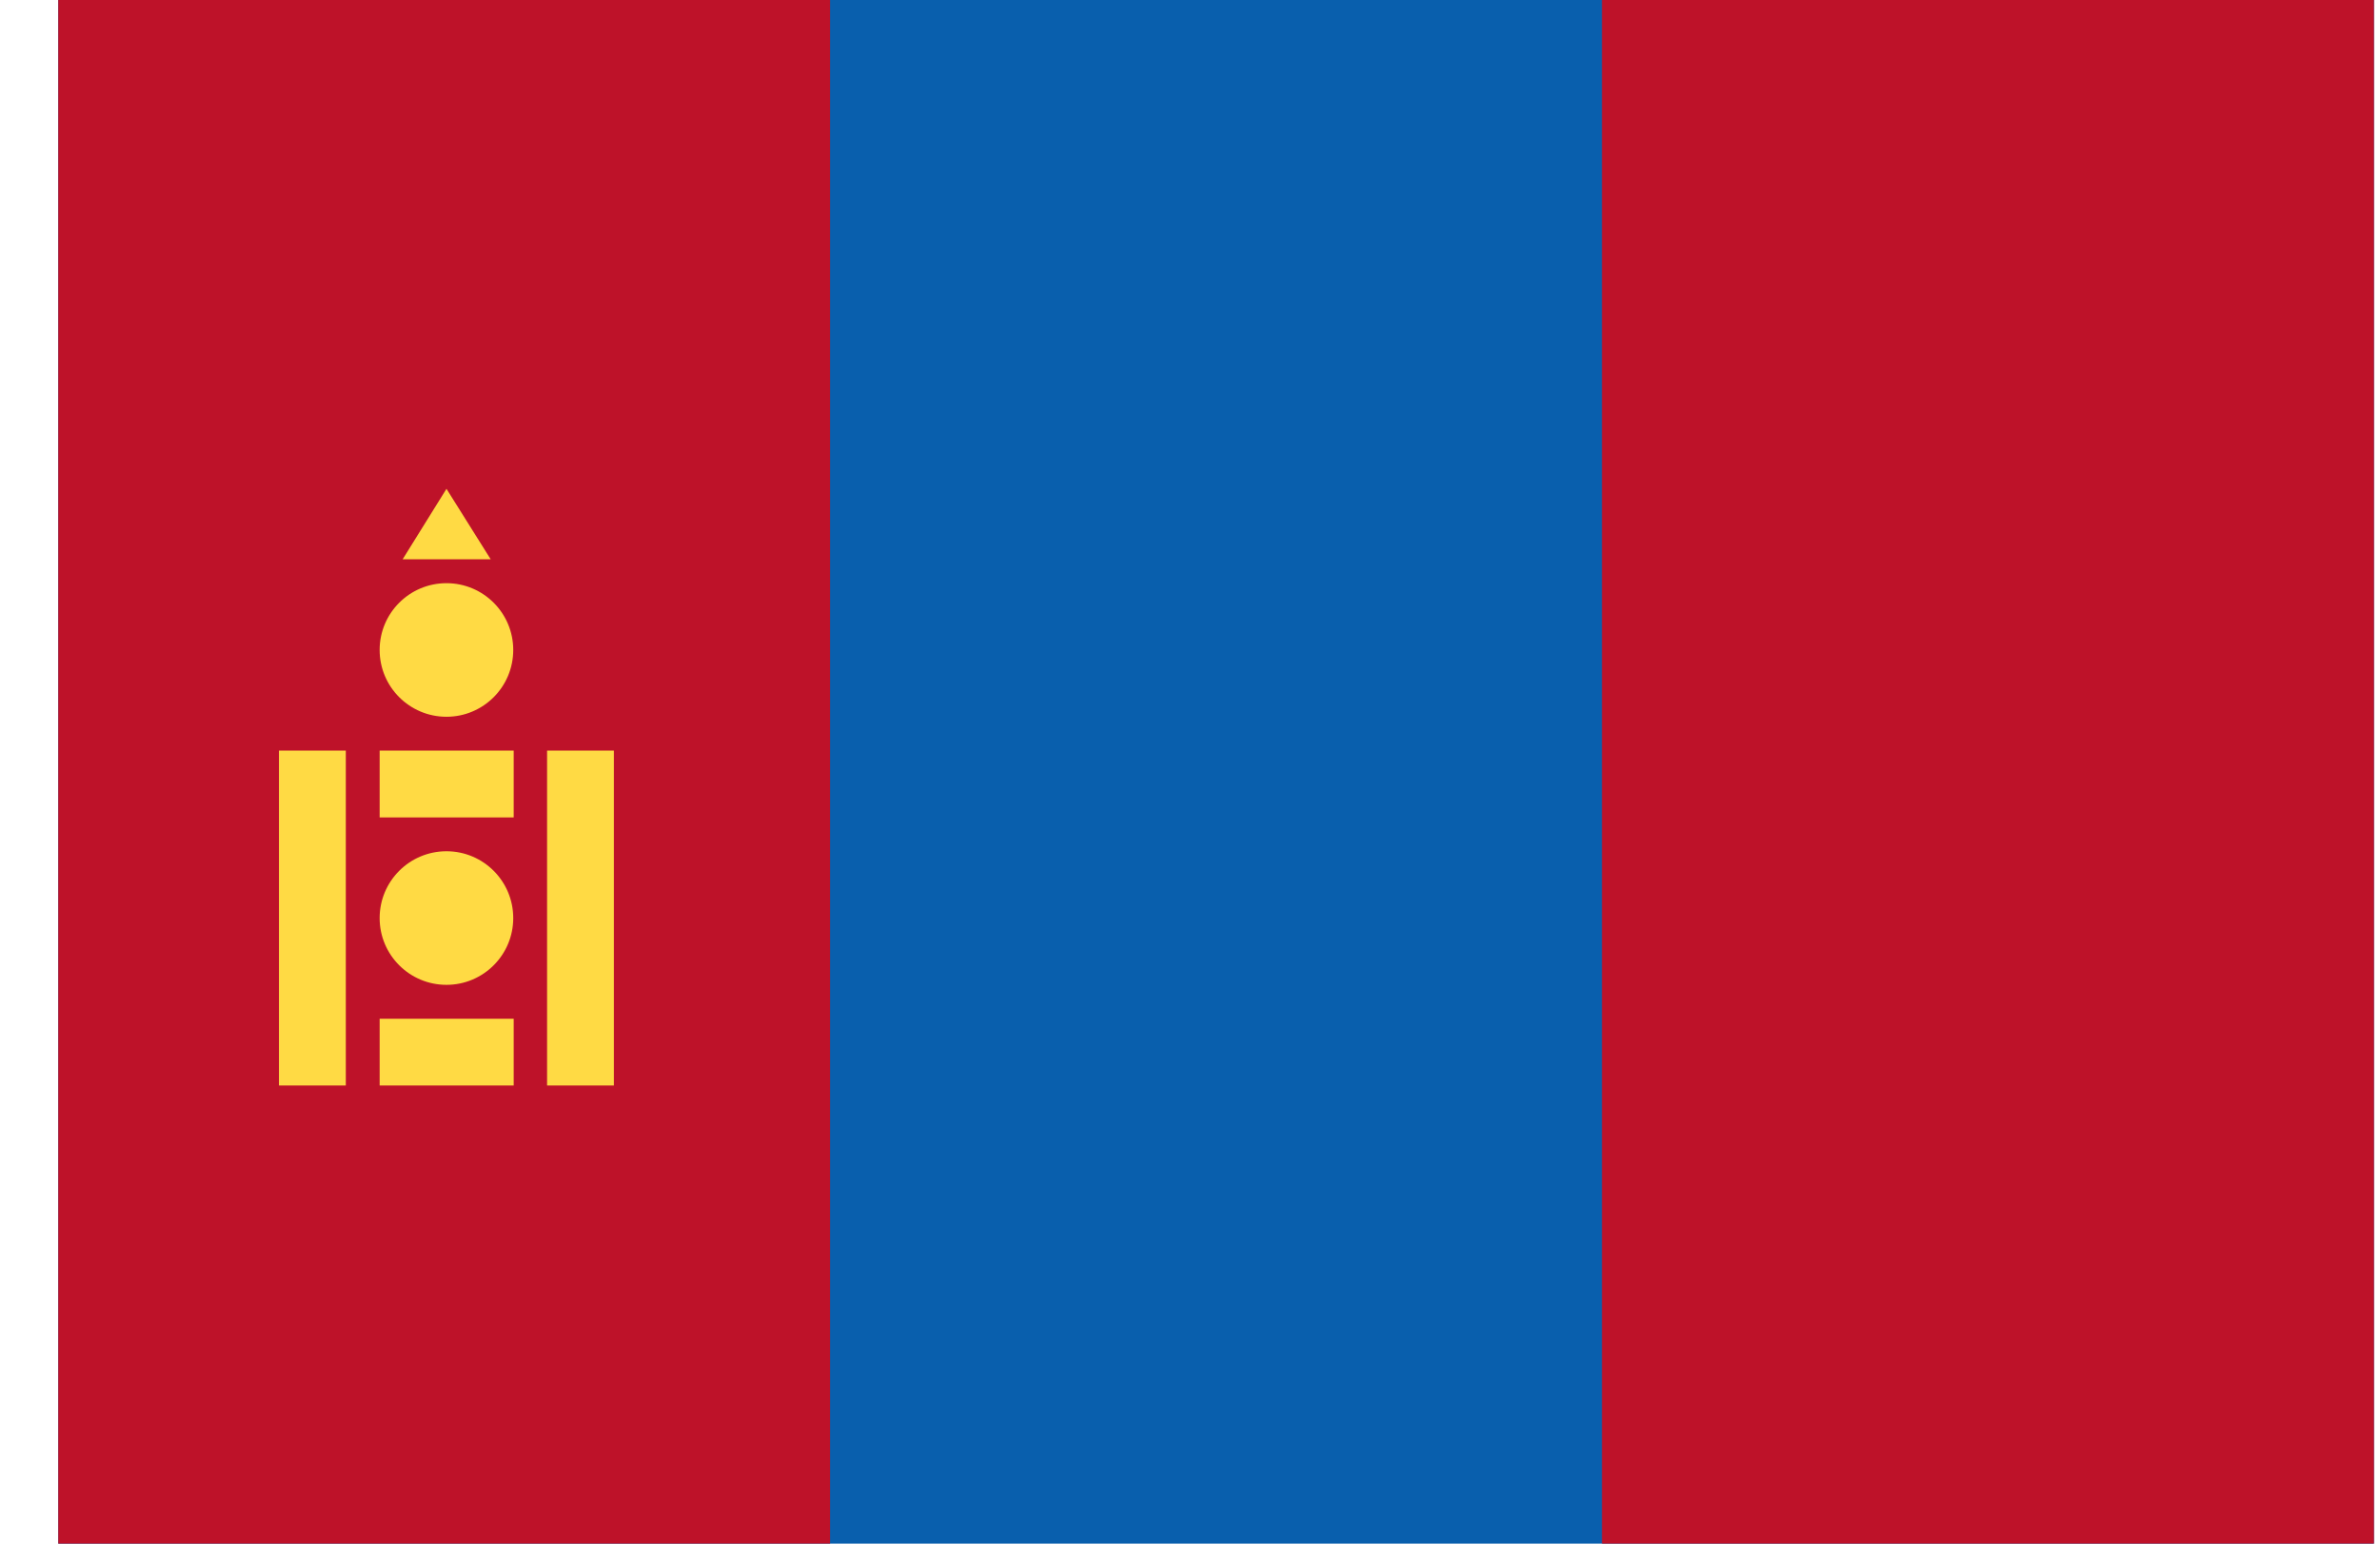 <svg width="37" height="24" viewBox="0 0 37 24" fill="none" xmlns="http://www.w3.org/2000/svg">
<g clip-path="url(#clip0_15_1026)">
<path d="M0.906 0H36.906V24H0.906V0Z" fill="#095FAD"/>
<path d="M24.905 0H36.906V24H24.905V0ZM0.906 0H12.905V24H0.906V0Z" fill="#BE1229"/>
<path d="M8.505 11.67H9.544V16.877H8.505V11.67ZM4.337 11.67H5.376V16.877H4.337V11.67Z" fill="#FFDA44"/>
<path d="M6.941 15.312C7.514 15.312 7.979 14.847 7.979 14.274C7.979 13.7 7.514 13.235 6.941 13.235C6.367 13.235 5.902 13.7 5.902 14.274C5.902 14.847 6.367 15.312 6.941 15.312Z" fill="#FFDA44"/>
<path d="M5.902 15.839H7.986V16.877H5.902V15.839ZM5.902 11.67H7.986V12.709H5.902V11.67Z" fill="#FFDA44"/>
<path d="M6.941 11.144C7.514 11.144 7.979 10.679 7.979 10.105C7.979 9.532 7.514 9.067 6.941 9.067C6.367 9.067 5.902 9.532 5.902 10.105C5.902 10.679 6.367 11.144 6.941 11.144Z" fill="#FFDA44"/>
<path d="M6.26 8.695H7.628L6.941 7.6L6.26 8.695Z" fill="#FFDA44"/>
</g>
<defs>
<clipPath id="clip0_15_1026">
<rect width="36" height="24" fill="white" transform="translate(0.906)"/>
</clipPath>
</defs>
</svg>
